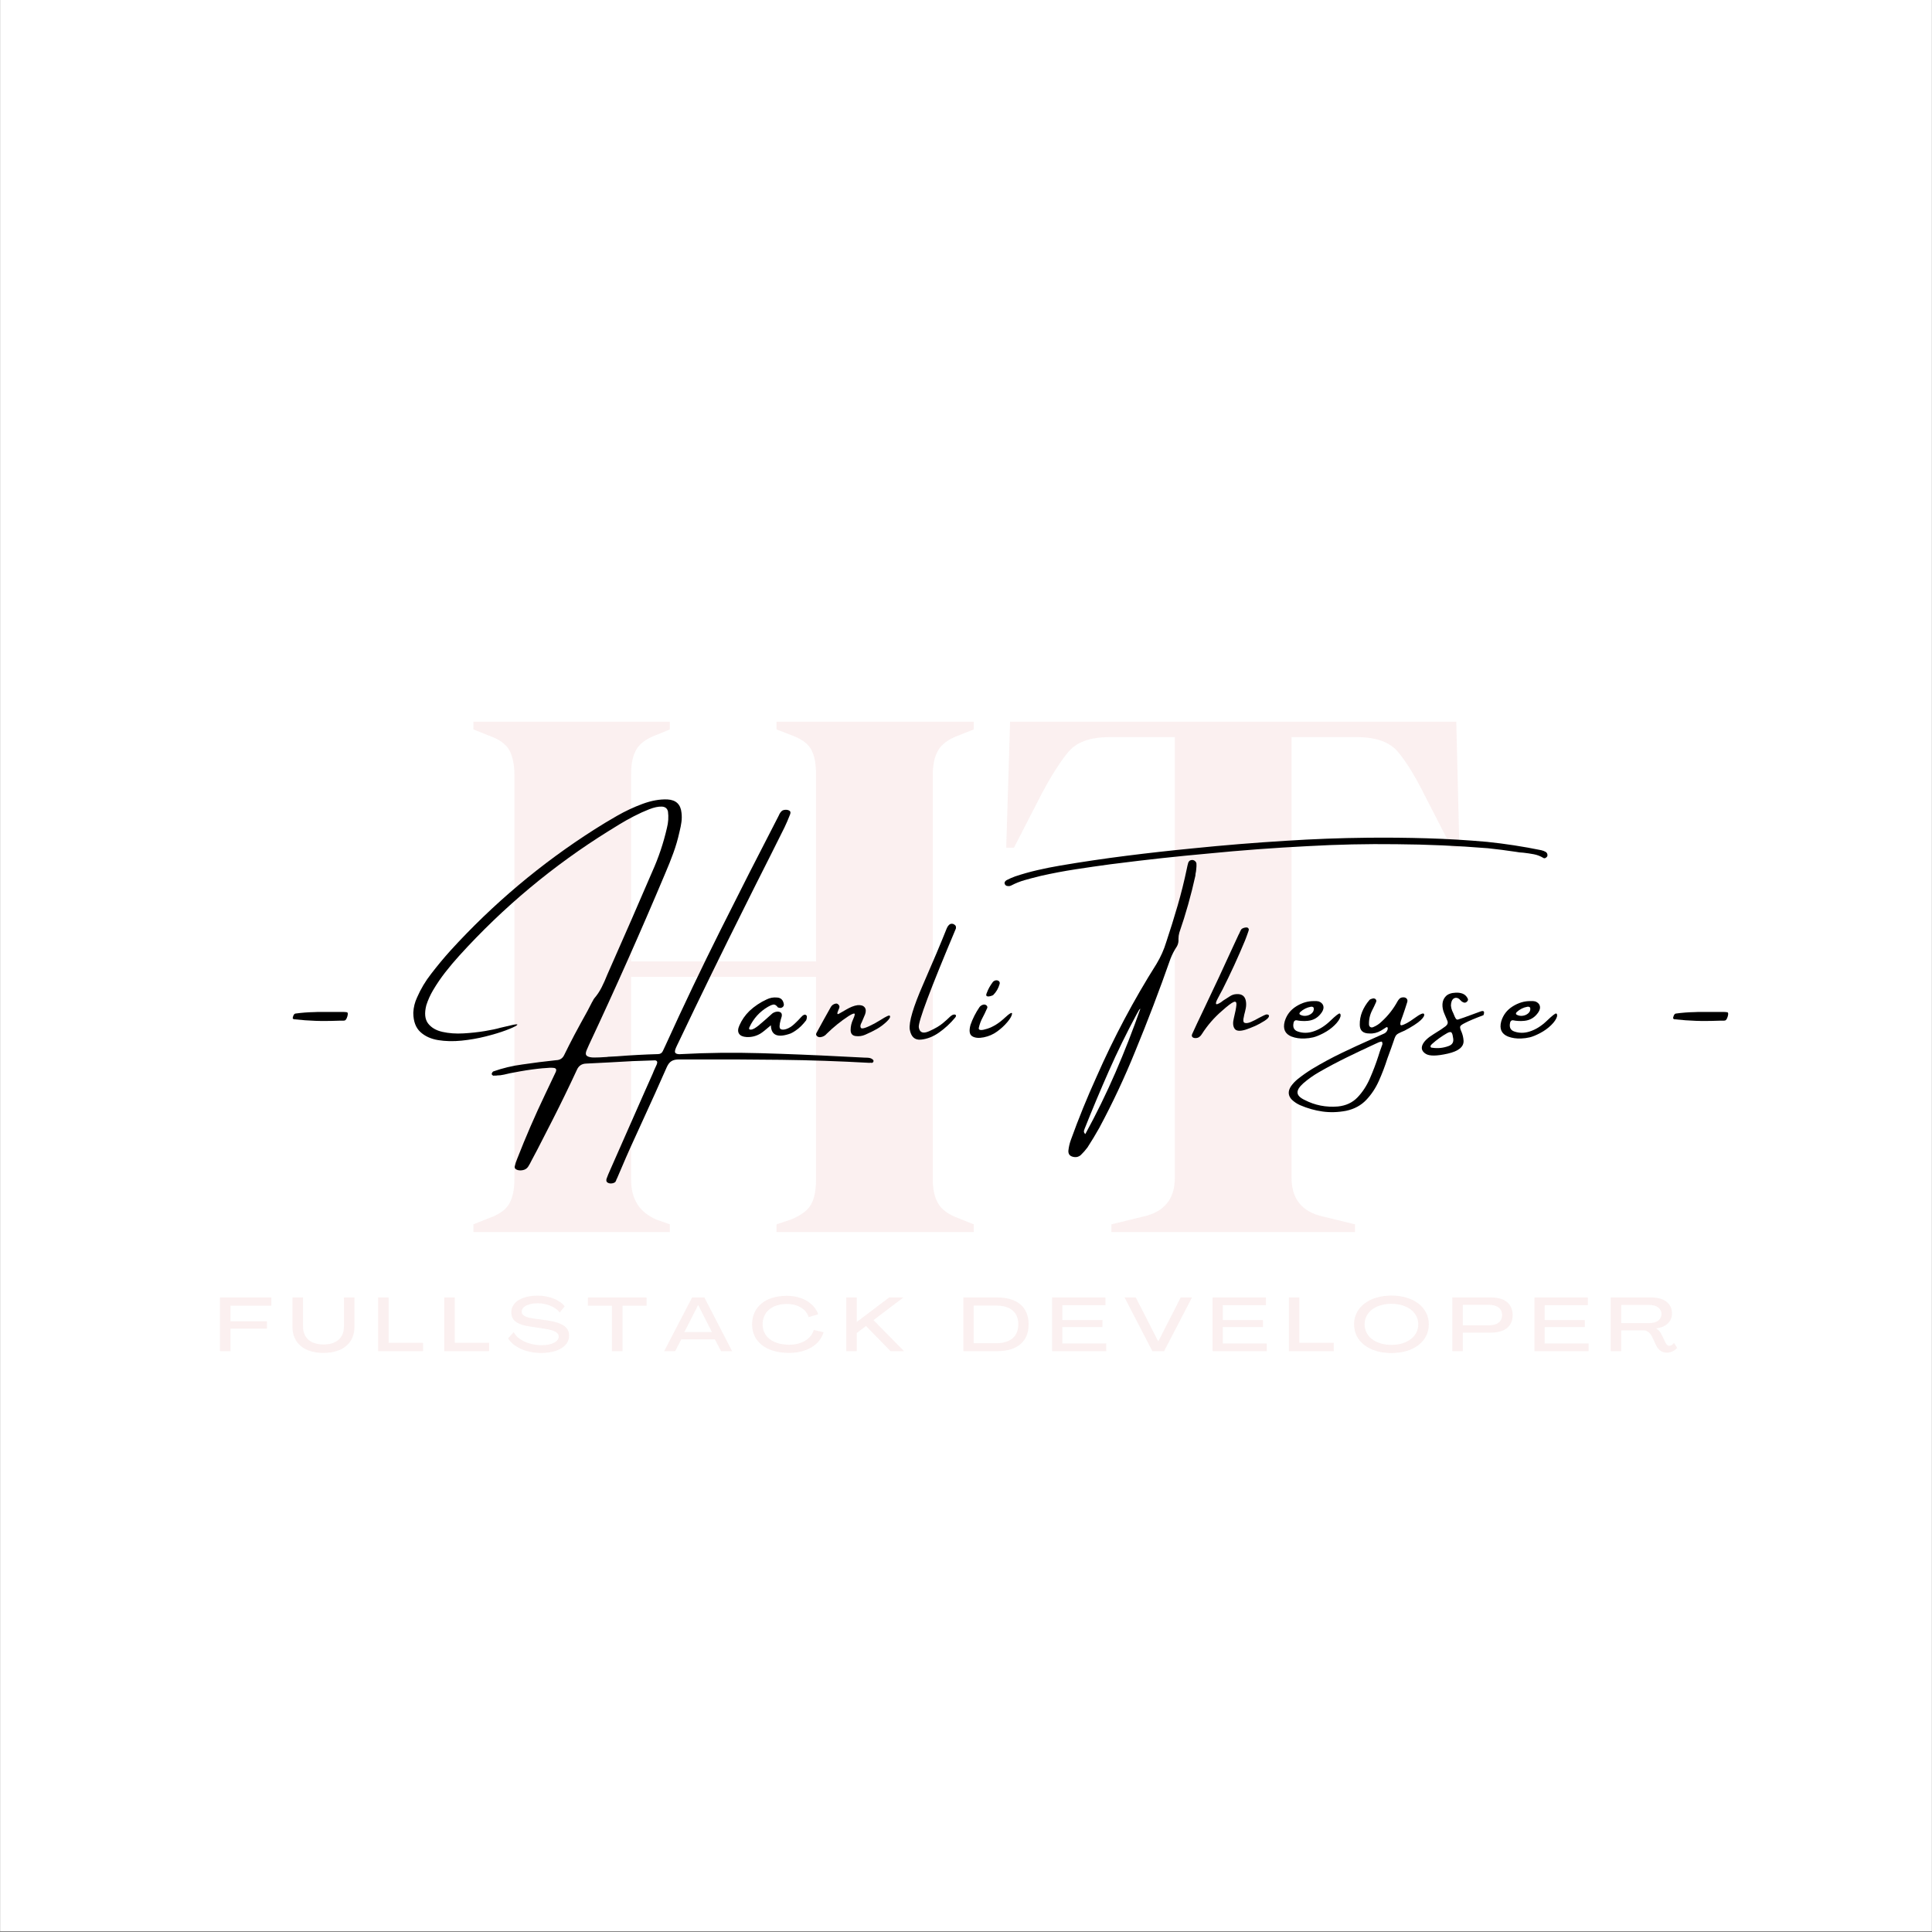 <svg xmlns="http://www.w3.org/2000/svg" xmlns:xlink="http://www.w3.org/1999/xlink" width="3000" zoomAndPan="magnify" viewBox="0 0 2250 2250" height="3000" preserveAspectRatio="xMidYMid meet" version="1.0"><rect x="0" y="0" width="2250" height="2250" fill="#808080" stroke="none"/><defs><filter x="0%" y="0%" width="100%" height="100%" id="0f4a19f115"><feColorMatrix values="0 0 0 0 1 0 0 0 0 1 0 0 0 0 1 0 0 0 1 0" color-interpolation-filters="sRGB"/></filter><g/><clipPath id="4174dc156f"><path d="M 0.5 0 L 2249.5 0 L 2249.5 2249 L 0.5 2249 Z M 0.5 0 " clip-rule="nonzero"/></clipPath><mask id="ecb75ff54c"><g filter="url(#0f4a19f115)"><rect x="-225" width="2700" fill="#000000" y="-225" height="2700" fill-opacity="0.478"/></g></mask><clipPath id="a2d1aa3bf5"><rect x="0" width="1193" y="0" height="1233"/></clipPath><mask id="29e5fd1e00"><g filter="url(#0f4a19f115)"><rect x="-225" width="2700" fill="#000000" y="-225" height="2700" fill-opacity="0.478"/></g></mask><clipPath id="3e00d50459"><rect x="0" width="1774" y="0" height="91"/></clipPath></defs><g clip-path="url(#4174dc156f)"><path fill="#ffffff" d="M 0.5 0 L 2249.5 0 L 2249.5 2256.496 L 0.5 2256.496 Z M 0.5 0 " fill-opacity="1" fill-rule="nonzero"/><path fill="#ffffff" d="M 0.5 0 L 2249.5 0 L 2249.5 2249 L 0.5 2249 Z M 0.5 0 " fill-opacity="1" fill-rule="nonzero"/><path fill="#ffffff" d="M 0.5 0 L 2249.5 0 L 2249.5 2249 L 0.5 2249 Z M 0.5 0 " fill-opacity="1" fill-rule="nonzero"/></g><g mask="url(#ecb75ff54c)"><g transform="matrix(1, 0, 0, 1, 530, 508)"><g clip-path="url(#a2d1aa3bf5)"><g fill="#f6e0e0" fill-opacity="1"><g transform="translate(1.52, 926.862)"><g><path d="M 19.812 0 L 19.812 -9 L 37.828 -16.203 C 49.836 -20.41 57.789 -26.113 61.688 -33.312 C 65.594 -40.52 67.547 -49.828 67.547 -61.234 L 67.547 -532.25 C 67.547 -544.258 65.594 -553.863 61.688 -561.062 C 57.789 -568.27 49.836 -573.977 37.828 -578.188 L 19.812 -585.391 L 19.812 -594.391 L 248.562 -594.391 L 248.562 -585.391 L 233.25 -579.078 C 221.844 -574.879 214.035 -569.328 209.828 -562.422 C 205.629 -555.516 203.531 -546.055 203.531 -534.047 L 203.531 -315.203 L 418.781 -315.203 L 418.781 -534.047 C 418.781 -546.055 416.828 -555.516 412.922 -562.422 C 409.016 -569.328 401.062 -574.879 389.062 -579.078 L 372.844 -585.391 L 372.844 -594.391 L 602.5 -594.391 L 602.5 -585.391 L 584.484 -578.188 C 573.078 -573.977 565.27 -568.27 561.062 -561.062 C 556.863 -553.863 554.766 -544.258 554.766 -532.25 L 554.766 -61.234 C 554.766 -49.828 556.863 -40.52 561.062 -33.312 C 565.27 -26.113 573.078 -20.41 584.484 -16.203 L 602.5 -9 L 602.5 0 L 372.844 0 L 372.844 -9 L 389.062 -14.406 C 401.062 -19.207 409.016 -25.062 412.922 -31.969 C 416.828 -38.875 418.781 -48.332 418.781 -60.344 L 418.781 -297.203 L 203.531 -297.203 L 203.531 -60.344 C 203.531 -38.125 213.438 -22.812 233.25 -14.406 L 248.562 -9 L 248.562 0 Z M 19.812 0 "/></g></g></g><g fill="#f6e0e0" fill-opacity="1"><g transform="translate(623.823, 926.862)"><g><path d="M 140.5 0 L 140.5 -9 L 177.422 -18.016 C 202.035 -23.422 214.344 -38.43 214.344 -63.047 L 214.344 -576.375 L 137.797 -576.375 C 115.578 -576.375 99.664 -570.52 90.062 -558.812 C 80.457 -547.102 70.25 -531.047 59.438 -510.641 L 27.016 -447.594 L 18.016 -447.594 L 22.516 -594.391 L 542.156 -594.391 L 545.766 -447.594 L 536.75 -447.594 L 504.328 -510.641 C 494.117 -531.047 484.211 -547.102 474.609 -558.812 C 465.004 -570.52 449.094 -576.375 426.875 -576.375 L 350.328 -576.375 L 350.328 -63.047 C 350.328 -38.43 362.633 -23.422 387.25 -18.016 L 424.172 -9 L 424.172 0 Z M 140.5 0 "/></g></g></g></g></g></g><g fill="#000000" fill-opacity="1"><g transform="translate(229.01, 1230.066)"><g/></g></g><g fill="#000000" fill-opacity="1"><g transform="translate(329.215, 1230.066)"><g><path d="M 45.812 -41.016 L 38.188 -41.203 C 30.457 -41.453 22.004 -42.078 12.828 -43.078 C 12.703 -43.078 12.57 -43.207 12.438 -43.469 C 12.188 -43.469 11.984 -43.578 11.828 -43.797 C 11.672 -44.016 11.656 -44.469 11.781 -45.156 C 12.477 -48.051 13.516 -49.562 14.891 -49.688 C 22.242 -50.688 29.504 -51.25 36.672 -51.375 L 41.109 -51.562 L 70.141 -51.562 C 71.773 -51.562 73.348 -51.438 74.859 -51.188 C 75.984 -50.875 76.141 -49.273 75.328 -46.391 C 74.441 -43.492 73.406 -41.891 72.219 -41.578 C 71.656 -41.453 71.086 -41.391 70.516 -41.391 L 66 -41.391 C 59.582 -41.141 52.852 -41.016 45.812 -41.016 Z M 45.812 -41.016 "/></g></g></g><g fill="#000000" fill-opacity="1"><g transform="translate(442.286, 1230.066)"><g/></g></g><g fill="#000000" fill-opacity="1"><g transform="translate(542.52, 1230.066)"><g><path d="M 473.547 3.578 C 473.797 3.703 474.062 3.938 474.344 4.281 C 474.633 4.633 474.781 5.031 474.781 5.469 C 474.781 6.156 474.57 6.703 474.156 7.109 C 473.75 7.523 473.266 7.734 472.703 7.734 L 470.812 7.547 C 470.562 7.672 470.375 7.734 470.25 7.734 C 435.363 5.785 400.984 4.602 367.109 4.188 C 333.234 3.781 299.078 3.641 264.641 3.766 C 258.984 3.766 253.391 3.766 247.859 3.766 C 244.398 3.766 241.598 4.426 239.453 5.75 C 237.316 7.07 235.5 9.398 234 12.734 C 225.133 32.898 216.082 53.008 206.844 73.062 C 201.812 84 196.816 94.938 191.859 105.875 C 188.273 113.852 184.754 121.926 181.297 130.094 C 179.473 134.125 177.742 138.148 176.109 142.172 C 175.984 142.547 175.766 142.953 175.453 143.391 C 175.203 144.523 174.727 145.562 174.031 146.5 C 172.906 147.445 171.445 148 169.656 148.156 C 167.863 148.312 166.305 147.961 164.984 147.109 C 163.66 146.266 163.285 144.805 163.859 142.734 C 165.109 139.273 166.488 135.91 168 132.641 C 181.258 102.348 194.613 72.055 208.062 41.766 C 211.207 34.723 214.383 27.586 217.594 20.359 C 218.031 19.297 218.5 18.133 219 16.875 C 220.133 14.363 221.266 11.879 222.391 9.422 C 223.461 6.66 222.773 5.125 220.328 4.812 C 202.723 5.25 185.219 6.035 167.812 7.172 C 158.695 7.672 149.488 8.141 140.188 8.578 C 134.969 8.703 131.32 11.188 129.25 16.031 C 120.133 35.695 110.645 55.211 100.781 74.578 C 95 86.016 89.125 97.484 83.156 108.984 C 80.957 113.129 78.754 117.273 76.547 121.422 C 75.297 124.066 73.914 126.551 72.406 128.875 C 70.895 130.945 68.848 132.219 66.266 132.688 C 63.691 133.164 61.445 133.023 59.531 132.266 C 57.613 131.516 56.719 130.32 56.844 128.688 C 57.539 125.477 58.516 122.43 59.766 119.547 C 69.703 94.086 80.547 69.07 92.297 44.5 C 96.441 35.758 100.586 27.023 104.734 18.297 C 105.867 15.523 105.113 13.969 102.469 13.625 C 99.832 13.281 95.969 13.391 90.875 13.953 C 90.75 13.953 90.531 13.953 90.219 13.953 C 81.352 14.766 72.254 16.004 62.922 17.672 C 53.586 19.336 47.477 20.582 44.594 21.406 C 41.695 22.094 38.742 22.438 35.734 22.438 C 35.547 22.625 35.328 22.719 35.078 22.719 C 34.816 22.719 34.531 22.625 34.219 22.438 L 32.625 22.719 C 32.051 22.719 31.484 22.5 30.922 22.062 C 30.359 21.625 30.078 21.055 30.078 20.359 C 30.203 19.984 30.438 19.508 30.781 18.938 C 31.125 18.375 31.516 17.969 31.953 17.719 C 43.016 13.82 54.301 11.117 65.812 9.609 C 78.945 7.66 92.082 6 105.219 4.625 C 109.613 4.5 112.723 2.484 114.547 -1.422 C 118.379 -9.273 122.367 -17.129 126.516 -24.984 C 131.484 -34.285 136.547 -43.555 141.703 -52.797 C 143.461 -56.254 145.254 -59.711 147.078 -63.172 C 147.328 -63.484 147.547 -63.828 147.734 -64.203 C 148.234 -65.336 148.828 -66.375 149.516 -67.312 C 152.973 -71.332 155.879 -75.695 158.234 -80.406 C 160.598 -85.125 162.754 -89.969 164.703 -94.938 C 165.641 -97.008 166.551 -99.082 167.438 -101.156 C 184.156 -138.863 200.656 -176.672 216.938 -214.578 C 224.414 -231.172 230.164 -248.266 234.188 -265.859 C 235.82 -272.203 236.227 -278.551 235.406 -284.906 C 234.594 -288.613 232.172 -290.547 228.141 -290.703 C 224.117 -290.859 219.25 -289.82 213.531 -287.594 C 207.812 -285.363 201.875 -282.66 195.719 -279.484 C 189.562 -276.305 184 -273.191 179.031 -270.141 C 174.062 -267.098 170.383 -264.82 168 -263.312 C 167.312 -262.938 166.844 -262.656 166.594 -262.469 C 101.727 -222.113 43.648 -173.656 -7.641 -117.094 C -13.297 -110.875 -18.711 -104.445 -23.891 -97.812 C -29.078 -91.176 -33.844 -84.18 -38.188 -76.828 C -41.445 -71.297 -44.051 -65.516 -46 -59.484 C -48.395 -50.18 -47.723 -43.078 -43.984 -38.172 C -40.242 -33.273 -34.633 -29.992 -27.156 -28.328 C -19.676 -26.66 -11.551 -26.078 -2.781 -26.578 C 5.988 -27.086 14.254 -27.984 22.016 -29.266 C 29.773 -30.555 35.789 -31.832 40.062 -33.094 C 45.156 -34.344 50.281 -35.535 55.438 -36.672 C 59.832 -37.492 61.055 -37.211 59.109 -35.828 C 57.16 -34.441 52.945 -32.535 46.469 -30.109 C 40 -27.691 32.223 -25.336 23.141 -23.047 C 14.055 -20.754 4.676 -19.117 -5 -18.141 C -14.676 -17.172 -23.754 -17.375 -32.234 -18.75 C -40.723 -20.133 -47.641 -23.297 -52.984 -28.234 C -58.328 -33.172 -61.062 -40.477 -61.188 -50.156 C -61.188 -50.406 -61.188 -50.656 -61.188 -50.906 C -60.875 -57 -59.426 -62.812 -56.844 -68.344 C -52.508 -78.344 -46.977 -87.613 -40.25 -96.156 C -33.156 -105.395 -25.738 -114.32 -18 -122.938 C 31.77 -177.551 87.832 -224.688 150.188 -264.344 C 157.539 -269.062 166.086 -274.219 175.828 -279.812 C 185.566 -285.406 195.586 -290.102 205.891 -293.906 C 216.203 -297.707 225.852 -299.422 234.844 -299.047 C 244.77 -298.484 250.207 -293.297 251.156 -283.484 C 251.594 -279.836 251.57 -276.285 251.094 -272.828 C 250.625 -269.379 249.953 -265.926 249.078 -262.469 C 248.953 -261.969 248.828 -261.43 248.703 -260.859 C 246.879 -252.566 244.52 -244.473 241.625 -236.578 C 238.738 -228.691 235.629 -220.883 232.297 -213.156 C 203.953 -145.781 174.285 -79.066 143.297 -13.016 C 142.359 -11.066 141.477 -9.051 140.656 -6.969 C 139.281 -3.77 139.422 -1.555 141.078 -0.328 C 142.742 0.898 145.539 1.516 149.469 1.516 C 153.406 1.516 158.008 1.32 163.281 0.938 C 164.102 0.938 164.922 0.844 165.734 0.656 C 169.191 0.531 172.711 0.344 176.297 0.094 C 192.203 -1.164 207.977 -2.016 223.625 -2.453 C 226.383 -2.453 228.301 -3.613 229.375 -5.938 C 230.633 -8.445 231.828 -10.992 232.953 -13.578 C 253.379 -58.516 274.625 -103.039 296.688 -147.156 C 318.75 -191.281 341.125 -235.25 363.812 -279.062 C 364.062 -279.625 364.344 -280.188 364.656 -280.75 C 365.477 -282.82 366.707 -284.551 368.344 -285.938 C 369.594 -286.633 371.051 -286.984 372.719 -286.984 C 374.383 -286.984 375.797 -286.602 376.953 -285.844 C 378.117 -285.094 378.359 -283.742 377.672 -281.797 C 377.547 -281.348 377.359 -280.875 377.109 -280.375 C 375.285 -275.664 373.273 -271.016 371.078 -266.422 C 359.891 -243.922 348.609 -221.453 337.234 -199.016 C 333.266 -191.035 329.27 -183.023 325.25 -174.984 C 298.852 -122.305 272.992 -69.352 247.672 -16.125 C 247.223 -15.113 246.75 -14.141 246.25 -13.203 C 245.688 -12.066 245.18 -10.969 244.734 -9.906 C 243.234 -6.57 243.141 -4.414 244.453 -3.438 C 245.773 -2.469 247.883 -2.141 250.781 -2.453 C 281.07 -4.086 311.945 -4.445 343.406 -3.531 C 374.863 -2.625 406.082 -1.352 437.062 0.281 C 446.551 0.719 456.008 1.191 465.438 1.703 C 465.883 1.703 466.234 1.703 466.484 1.703 C 467.734 1.703 468.973 1.812 470.203 2.031 C 471.43 2.25 472.547 2.766 473.547 3.578 Z M 473.547 3.578 "/></g></g></g><g fill="#000000" fill-opacity="1"><g transform="translate(870.139, 1230.066)"><g><path d="M 68.391 -48.031 C 69.867 -47.188 69.984 -45.129 68.734 -41.859 C 66.91 -39.473 64.957 -37.238 62.875 -35.156 C 60.801 -33.082 58.539 -31.234 56.094 -29.609 C 55.906 -29.609 55.812 -29.547 55.812 -29.422 C 54.176 -28.285 52.445 -27.305 50.625 -26.484 C 35.602 -21.086 27.938 -24.266 27.625 -36.016 C 21.531 -30.734 17.441 -27.492 15.359 -26.297 C 10.398 -23.348 5.031 -22.031 -0.75 -22.344 C -5.031 -22.594 -7.938 -23.895 -9.469 -26.25 C -11.008 -28.613 -10.867 -31.805 -9.047 -35.828 C -6.285 -42.172 -2.359 -47.828 2.734 -52.797 C 8.703 -58.328 15.332 -62.758 22.625 -66.094 C 26.52 -68.039 30.602 -68.789 34.875 -68.344 C 39.156 -68.094 41.734 -65.676 42.609 -61.094 C 42.984 -59.707 42.641 -58.484 41.578 -57.422 C 40.191 -56.16 38.586 -55.875 36.766 -56.562 C 36.641 -56.562 36.469 -56.594 36.25 -56.656 C 36.031 -56.719 35.859 -56.812 35.734 -56.938 C 33.91 -59.457 32.07 -60.508 30.219 -60.094 C 28.363 -59.688 26.398 -58.859 24.328 -57.609 C 14.648 -51.953 7.453 -44.062 2.734 -33.938 C 2.484 -33.5 2.328 -33.008 2.266 -32.469 C 2.203 -31.938 2.359 -31.516 2.734 -31.203 C 3.867 -30.828 5.125 -30.906 6.5 -31.438 C 7.883 -31.977 9.27 -32.766 10.656 -33.797 C 12.039 -34.836 13.203 -35.703 14.141 -36.391 C 14.266 -36.578 14.328 -36.672 14.328 -36.672 C 18.922 -40.504 23.414 -44.43 27.812 -48.453 C 29.758 -50.523 32.18 -51.691 35.078 -51.953 C 39.223 -51.953 40.945 -50.098 40.25 -46.391 C 39.875 -45.004 39.469 -43.617 39.031 -42.234 C 37.395 -36.266 37.332 -32.758 38.844 -31.719 C 40.352 -30.688 42.66 -30.688 45.766 -31.719 C 48.879 -32.758 51.988 -34.738 55.094 -37.656 C 58.207 -40.582 60.832 -43.254 62.969 -45.672 C 65.113 -48.098 66.922 -48.883 68.391 -48.031 Z M 68.391 -48.031 "/></g></g></g><g fill="#000000" fill-opacity="1"><g transform="translate(961.605, 1230.066)"><g><path d="M 74.672 -47.047 C 75.672 -45.785 74.41 -43.488 70.891 -40.156 C 67.367 -36.832 63.629 -34.035 59.672 -31.766 C 55.711 -29.504 51.125 -27.242 45.906 -24.984 C 42.457 -23.473 38.781 -22.969 34.875 -23.469 C 30.977 -23.977 29.031 -26.336 29.031 -30.547 C 29.031 -34.754 30.004 -38.93 31.953 -43.078 C 33.898 -47.359 34.32 -49.562 33.219 -49.688 C 32.125 -49.812 29.848 -48.773 26.391 -46.578 C 17.41 -40.66 9.051 -33.898 1.312 -26.297 C -0.758 -23.785 -3.395 -22.406 -6.594 -22.156 C -8.227 -22.156 -9.5 -22.672 -10.406 -23.703 C -11.32 -24.742 -11.438 -25.863 -10.75 -27.062 C -5.219 -37.301 0.375 -47.422 6.031 -57.422 C 7.289 -59.492 9.176 -60.781 11.688 -61.281 C 12.758 -61.469 13.75 -61.133 14.656 -60.281 C 15.57 -59.438 16.031 -58.484 16.031 -57.422 C 15.906 -56.41 15.492 -55.211 14.797 -53.828 C 14.484 -53.016 14.188 -52.227 13.906 -51.469 C 13.625 -50.719 13.531 -50.086 13.625 -49.578 C 13.719 -49.078 14.109 -48.926 14.797 -49.125 C 15.742 -49.625 16.688 -50.156 17.625 -50.719 C 20.02 -52.102 22.316 -53.426 24.516 -54.688 C 26.461 -55.812 28.504 -56.812 30.641 -57.688 C 32.773 -58.57 35.004 -59.172 37.328 -59.484 C 41.098 -59.734 43.77 -58.883 45.344 -56.938 C 46.914 -54.988 47.102 -52.285 45.906 -48.828 C 44.656 -45.691 43.336 -42.582 41.953 -39.5 C 40.254 -36.613 39.969 -34.414 41.094 -32.906 C 42.227 -31.395 47.477 -33.125 56.844 -38.094 L 63.922 -42.234 C 70.578 -46.504 74.16 -48.109 74.672 -47.047 Z M 74.672 -47.047 "/></g></g></g><g fill="#000000" fill-opacity="1"><g transform="translate(1059.671, 1230.066)"><g><path d="M 45.625 -44.969 C 47.695 -47.039 49.426 -48.203 50.812 -48.453 C 52.195 -48.703 53.094 -48.484 53.5 -47.797 C 53.906 -47.109 53.641 -46.164 52.703 -44.969 C 47.172 -38.301 40.977 -32.547 34.125 -27.703 C 27.281 -22.867 20.227 -20.078 12.969 -19.328 C 5.707 -18.578 1.32 -22.535 -0.188 -31.203 C -1.32 -39.816 3.891 -57.352 15.453 -83.812 C 27.023 -110.27 36.172 -131.953 42.891 -148.859 C 43.461 -150.367 44.312 -151.691 45.438 -152.828 C 46.945 -154.328 48.738 -154.672 50.812 -153.859 C 51.508 -153.547 52.203 -153.039 52.891 -152.344 C 53.578 -151.656 53.797 -150.43 53.547 -148.672 C 23.816 -78.148 9.422 -39.812 10.359 -33.656 C 11.305 -27.5 15.285 -25.973 22.297 -29.078 C 29.305 -32.191 34.711 -35.367 38.516 -38.609 C 42.316 -41.848 44.688 -43.969 45.625 -44.969 Z M 45.625 -44.969 "/></g></g></g><g fill="#000000" fill-opacity="1"><g transform="translate(1135.676, 1230.066)"><g><path d="M 37.469 -39.734 C 34.113 -35.742 30.141 -32.082 25.547 -28.75 C 20.961 -25.414 15.773 -23.164 9.984 -22 C 4.203 -20.844 -0.285 -21.27 -3.484 -23.281 C -6.691 -25.289 -7.32 -29.754 -5.375 -36.672 C -2.863 -43.836 0.594 -50.656 5 -57.125 C 6 -58.508 7.441 -59.484 9.328 -60.047 C 10.711 -60.367 11.922 -60.133 12.953 -59.344 C 13.992 -58.562 14.391 -57.57 14.141 -56.375 C 13.203 -54.113 12.164 -51.852 11.031 -49.594 C 9.895 -47.332 9.141 -45.852 8.766 -45.156 C 6.566 -41.133 5.023 -36.926 4.141 -32.531 C 4.141 -30.008 7.504 -29.848 14.234 -32.047 C 20.961 -34.254 27.5 -38.297 33.844 -44.172 C 40.188 -50.047 43.219 -51.77 42.938 -49.344 C 42.656 -46.926 40.832 -43.723 37.469 -39.734 Z M 21.031 -71.266 C 20.707 -71.016 20.055 -70.719 19.078 -70.375 C 18.109 -70.031 17.07 -69.781 15.969 -69.625 C 14.875 -69.469 14.008 -69.641 13.375 -70.141 C 12.75 -70.641 12.723 -71.645 13.297 -73.156 C 14.297 -75.801 15.344 -78.113 16.438 -80.094 C 17.539 -82.07 18.973 -84.254 20.734 -86.641 C 21.867 -87.711 23.094 -88.297 24.406 -88.391 C 25.727 -88.484 26.828 -88.133 27.703 -87.344 C 28.586 -86.562 28.844 -85.477 28.469 -84.094 C 27.082 -79.125 24.602 -74.848 21.031 -71.266 Z M 21.031 -71.266 "/></g></g></g><g fill="#000000" fill-opacity="1"><g transform="translate(1201.406, 1230.066)"><g/></g></g><g fill="#000000" fill-opacity="1"><g transform="translate(1301.639, 1230.066)"><g><path d="M 86.734 -228.531 C 87.992 -228.531 89.109 -228.102 90.078 -227.25 C 91.055 -226.406 91.609 -225.445 91.734 -224.375 C 91.859 -222.301 91.797 -220.289 91.547 -218.344 C 91.422 -216.27 91.133 -214.32 90.688 -212.5 C 90.562 -211.688 90.5 -210.93 90.5 -210.234 C 85.539 -187.672 79.32 -165.609 71.844 -144.047 C 71.145 -141.598 70.797 -139.117 70.797 -136.609 C 71.047 -133.586 70.484 -130.758 69.109 -128.125 C 65.961 -123.406 63.414 -118.504 61.469 -113.422 C 48.707 -77.023 35.004 -41.07 20.359 -5.562 C 8.047 24.852 -5.906 54.582 -21.5 83.625 C -25.77 91.227 -30.328 98.77 -35.172 106.25 C -37.555 109.457 -40.191 112.441 -43.078 115.203 C -45.723 117.398 -48.773 118.031 -52.234 117.094 C -55.816 116.207 -57.547 113.91 -57.422 110.203 C -56.973 105.805 -55.992 101.535 -54.484 97.391 C -45.504 72.492 -35.547 48.016 -24.609 23.953 C -4.555 -21.68 18.727 -65.52 45.25 -107.562 C 50.094 -115.613 53.832 -123.973 56.469 -132.641 C 61.188 -146.785 65.617 -160.973 69.766 -175.203 C 73.91 -189.441 77.492 -203.82 80.516 -218.344 C 80.953 -220.664 81.516 -223.023 82.203 -225.422 C 83.023 -227.492 84.535 -228.531 86.734 -228.531 Z M -37.703 90.688 C -24.828 67.188 -13.109 43.242 -2.547 18.859 C 8.016 -5.523 17.727 -30.383 26.594 -55.719 C 26.457 -55.594 26.328 -55.375 26.203 -55.062 C 25.766 -54.812 25.359 -54.461 24.984 -54.016 C 23.973 -52.254 23 -50.523 22.062 -48.828 C 10.438 -27.273 -0.32 -5.297 -10.219 17.109 C -20.125 39.516 -29.57 62.031 -38.562 84.656 C -38.688 84.969 -38.75 85.188 -38.75 85.312 C -39.125 86.008 -39.312 86.812 -39.312 87.719 C -39.312 88.633 -38.773 89.625 -37.703 90.688 Z M 500.516 -233.719 C 500.516 -233.145 500.242 -232.578 499.703 -232.016 C 499.172 -231.453 498.562 -231.023 497.875 -230.734 C 497.188 -230.453 496.555 -230.469 495.984 -230.781 C 492.398 -232.988 488.598 -234.469 484.578 -235.219 C 480.555 -235.969 476.535 -236.566 472.516 -237.016 C 469.492 -237.141 466.539 -237.484 463.656 -238.047 C 452.844 -239.68 442.031 -241.066 431.219 -242.203 C 395.707 -245.086 360.102 -246.656 324.406 -246.906 C 290.031 -247.344 255.617 -246.586 221.172 -244.641 C 182.328 -242.691 143.547 -239.801 104.828 -235.969 C 69.254 -232.77 33.773 -228.906 -1.609 -224.375 C -3.805 -224.062 -6.098 -223.781 -8.484 -223.531 C -21.992 -221.707 -35.488 -219.758 -48.969 -217.688 C -62.457 -215.613 -75.926 -213.066 -89.375 -210.047 C -90.445 -209.734 -91.547 -209.453 -92.672 -209.203 C -97.891 -207.941 -103.141 -206.555 -108.422 -205.047 C -113.703 -203.535 -118.758 -201.523 -123.594 -199.016 C -124.289 -198.641 -125.047 -198.359 -125.859 -198.172 C -126.93 -198.047 -127.953 -198.094 -128.922 -198.312 C -129.898 -198.531 -130.672 -199.109 -131.234 -200.047 C -131.797 -201.055 -131.875 -202 -131.469 -202.875 C -131.062 -203.758 -130.352 -204.484 -129.344 -205.047 C -126.207 -206.68 -122.91 -208.129 -119.453 -209.391 C -110.836 -212.273 -102.145 -214.723 -93.375 -216.734 C -84.613 -218.754 -75.801 -220.516 -66.938 -222.016 C -41.352 -226.359 -15.773 -230.145 9.797 -233.375 C 35.379 -236.613 61.086 -239.488 86.922 -242 C 123.191 -245.707 159.488 -248.664 195.812 -250.875 C 227.488 -252.945 259.164 -254.141 290.844 -254.453 C 314.094 -254.703 337.328 -254.477 360.547 -253.781 C 383.773 -253.094 406.988 -251.711 430.188 -249.641 C 451.363 -247.441 472.383 -244.207 493.25 -239.938 C 495.195 -239.5 496.988 -238.805 498.625 -237.859 C 500.008 -236.848 500.641 -235.469 500.516 -233.719 Z M 500.516 -233.719 "/></g></g></g><g fill="#000000" fill-opacity="1"><g transform="translate(1399.705, 1230.066)"><g><path d="M 76.547 -43.938 C 75.422 -42.926 74.227 -42.016 72.969 -41.203 C 68.945 -38.68 65.316 -36.695 62.078 -35.25 C 58.836 -33.812 55.02 -32.336 50.625 -30.828 C 44.094 -28.879 39.898 -29.316 38.047 -32.141 C 36.191 -34.973 35.891 -38.906 37.141 -43.938 C 38.898 -51.102 39.922 -56.348 40.203 -59.672 C 40.492 -63.004 39.395 -64.148 36.906 -63.109 C 34.426 -62.078 29.914 -58.641 23.375 -52.797 C 14.258 -44.941 6.469 -35.953 0 -25.828 C -0.812 -24.441 -1.816 -23.312 -3.016 -22.438 C -4.211 -21.562 -5.691 -21.125 -7.453 -21.125 C -9.148 -21.125 -10.375 -21.562 -11.125 -22.438 C -11.875 -23.312 -11.906 -24.504 -11.219 -26.016 C -7.508 -34.191 -3.707 -42.301 0.188 -50.344 C 6.852 -64.289 13.422 -78.18 19.891 -92.016 C 24.734 -102.379 29.508 -112.75 34.219 -123.125 C 37.113 -129.219 39.941 -135.316 42.703 -141.422 C 42.953 -141.922 43.238 -142.453 43.562 -143.016 C 43.812 -143.703 44.109 -144.391 44.453 -145.078 C 44.797 -145.773 45.188 -146.535 45.625 -147.359 C 46.008 -148.047 46.719 -148.609 47.75 -149.047 C 48.789 -149.492 49.828 -149.781 50.859 -149.906 C 51.898 -150.031 52.703 -149.969 53.266 -149.719 C 54.078 -149.145 54.531 -148.547 54.625 -147.922 C 54.727 -147.297 54.617 -146.633 54.297 -145.938 C 54.172 -145.812 54.109 -145.594 54.109 -145.281 C 52.859 -141.57 51.539 -137.988 50.156 -134.531 C 42.176 -115.301 33.473 -96.352 24.047 -77.688 C 23.348 -76.426 22.531 -74.914 21.594 -73.156 C 20.207 -70.645 18.914 -68.176 17.719 -65.75 C 16.531 -63.332 16.141 -61.711 16.547 -60.891 C 16.953 -60.078 18.82 -60.707 22.156 -62.781 C 23.156 -63.477 24.066 -64.172 24.891 -64.859 C 27.523 -66.617 30.133 -68.285 32.719 -69.859 C 34.977 -71.367 37.488 -72.188 40.25 -72.312 C 46.852 -72.75 50.562 -69.766 51.375 -63.359 C 51.695 -60.773 51.602 -58.227 51.094 -55.719 C 50.594 -53.207 50 -50.723 49.312 -48.266 C 49.188 -47.578 49.055 -46.891 48.922 -46.203 C 47.797 -41.922 48.098 -39.469 49.828 -38.844 C 51.555 -38.219 53.973 -38.562 57.078 -39.875 C 60.191 -41.195 63.352 -42.801 66.562 -44.688 C 68.758 -45.82 70.691 -46.797 72.359 -47.609 C 74.023 -48.422 75.266 -48.766 76.078 -48.641 C 77.586 -48.391 78.281 -47.773 78.156 -46.797 C 78.031 -45.828 77.492 -44.875 76.547 -43.938 Z M 76.547 -43.938 "/></g></g></g><g fill="#000000" fill-opacity="1"><g transform="translate(1500.598, 1230.066)"><g><path d="M 53.734 -36.203 C 50.086 -32.617 45.844 -29.551 41 -27 C 36.164 -24.457 32.113 -22.789 28.844 -22 C 25.582 -21.219 22.223 -20.766 18.766 -20.641 C 13.234 -20.391 8.141 -21.145 3.484 -22.906 C -4.117 -25.988 -6.758 -31.863 -4.438 -40.531 C -2.227 -48.008 2.234 -53.852 8.953 -58.062 C 15.68 -62.281 22.629 -64.328 29.797 -64.203 C 29.797 -64.203 29.859 -64.203 29.984 -64.203 C 31.805 -64.328 33.535 -64.203 35.172 -63.828 C 37.93 -62.816 39.688 -61.18 40.438 -58.922 C 41.195 -56.66 40.695 -54.145 38.938 -51.375 C 34.914 -45.281 29.445 -41.891 22.531 -41.203 C 17.945 -40.754 13.516 -40.973 9.234 -41.859 C 8.422 -41.984 7.695 -41.758 7.062 -41.188 C 6.438 -40.625 6.062 -39.938 5.938 -39.125 C 4.676 -33.719 6.344 -30.258 10.938 -28.75 C 16.594 -26.801 22.469 -26.801 28.562 -28.75 C 35.602 -30.945 42.297 -35.094 48.641 -41.188 C 54.992 -47.289 58.656 -50.141 59.625 -49.734 C 60.602 -49.328 60.906 -48.148 60.531 -46.203 C 59.645 -43.117 57.379 -39.785 53.734 -36.203 Z M 13.578 -51.375 C 13.203 -50.938 12.93 -50.453 12.766 -49.922 C 12.609 -49.391 12.816 -48.898 13.391 -48.453 C 15.586 -47.203 17.973 -46.75 20.547 -47.094 C 23.129 -47.438 25.316 -48.41 27.109 -50.016 C 28.898 -51.617 29.672 -53.582 29.422 -55.906 C 29.223 -56.719 28.781 -57.234 28.094 -57.453 C 27.406 -57.68 26.711 -57.734 26.016 -57.609 C 21.367 -56.785 17.223 -54.707 13.578 -51.375 Z M 13.578 -51.375 "/></g></g></g><g fill="#000000" fill-opacity="1"><g transform="translate(1584.428, 1230.066)"><g><path d="M 74 -49.156 C 74.82 -47.562 73.473 -45.113 69.953 -41.812 C 66.43 -38.508 60.238 -34.504 51.375 -29.797 C 48.051 -28.41 45.633 -27.305 44.125 -26.484 C 42.613 -25.672 41.508 -24.633 40.812 -23.375 C 40.125 -22.125 39.375 -20.176 38.562 -17.531 C 37.863 -15.582 36.953 -12.973 35.828 -9.703 C 34.316 -5.68 32.805 -1.535 31.297 2.734 C 28.535 11.473 25.254 20.098 21.453 28.609 C 17.648 37.129 12.727 44.562 6.688 50.906 C 0.656 57.258 -7.102 61.473 -16.594 63.547 C -26.145 65.367 -35.383 65.648 -44.312 64.391 C -53.238 63.129 -61.973 60.645 -70.516 56.938 C -73.973 55.375 -77.086 53.301 -79.859 50.719 C -84.441 46.008 -84.785 40.727 -80.891 34.875 C -78.816 31.988 -76.395 29.383 -73.625 27.062 C -68.094 22.594 -62.312 18.504 -56.281 14.797 C -45.031 8.016 -33.523 1.797 -21.766 -3.859 C -10.016 -9.516 1.859 -14.984 13.859 -20.266 C 14.672 -20.641 15.582 -21.051 16.594 -21.5 C 19.863 -23 23.227 -24.504 26.688 -26.016 C 29.07 -26.898 30.672 -28.504 31.484 -30.828 C 31.734 -31.641 31.797 -32.395 31.672 -33.094 C 31.547 -33.531 31.312 -33.781 30.969 -33.844 C 30.625 -33.906 30.234 -33.812 29.797 -33.562 C 28.598 -32.875 27.367 -32.086 26.109 -31.203 C 25.422 -30.828 24.672 -30.359 23.859 -29.797 C 19.516 -27.273 15.02 -26.172 10.375 -26.484 C 3.02 -26.484 -0.719 -29.785 -0.844 -36.391 C -0.969 -41.797 -0.039 -46.914 1.938 -51.75 C 3.914 -56.594 6.727 -61.148 10.375 -65.422 C 10.75 -65.867 11.281 -66.234 11.969 -66.516 C 12.664 -66.797 13.359 -67 14.047 -67.125 C 14.172 -67.125 14.328 -67.188 14.516 -67.312 C 15.898 -67.438 16.969 -67.086 17.719 -66.266 C 18.477 -65.453 18.641 -64.422 18.203 -63.172 C 17.379 -61.41 16.562 -59.617 15.75 -57.797 C 15.051 -56.41 14.359 -55.023 13.672 -53.641 C 10.898 -48.234 9.645 -42.578 9.906 -36.672 C 10.031 -35.41 10.578 -34.5 11.547 -33.938 C 12.523 -33.375 13.641 -33.375 14.891 -33.938 C 18.598 -35.445 21.836 -37.582 24.609 -40.344 C 32.086 -47.133 38.242 -54.961 43.078 -63.828 C 43.773 -65.078 44.578 -66.141 45.484 -67.016 C 46.398 -67.898 47.613 -68.406 49.125 -68.531 C 51.07 -68.727 52.562 -68.305 53.594 -67.266 C 54.633 -66.223 54.93 -64.859 54.484 -63.172 C 52.734 -57.516 50.879 -51.922 48.922 -46.391 C 48.797 -45.941 48.641 -45.531 48.453 -45.156 C 47.953 -43.895 47.484 -42.57 47.047 -41.188 C 46.609 -39.812 46.391 -38.602 46.391 -37.562 C 46.391 -36.531 46.828 -36.016 47.703 -36.016 C 51.16 -36.703 56.203 -39.461 62.828 -44.297 C 69.461 -49.141 73.188 -50.758 74 -49.156 Z M 24.609 -11.312 C 24.609 -11.625 24.703 -11.906 24.891 -12.156 C 25.266 -12.852 25.484 -13.609 25.547 -14.422 C 25.609 -15.242 25.391 -16.094 24.891 -16.969 C 24.453 -16.969 24.109 -16.969 23.859 -16.969 C 22.973 -16.781 22.188 -16.562 21.5 -16.312 C 20.113 -15.75 18.727 -15.117 17.344 -14.422 C 6.281 -9.328 -4.781 -4.082 -15.844 1.312 C -26.906 6.719 -37.742 12.473 -48.359 18.578 C -54.836 22.285 -60.938 26.617 -66.656 31.578 C -71.301 35.734 -73.531 39.363 -73.344 42.469 C -73.156 45.582 -70.422 48.395 -65.141 50.906 C -53.141 57.133 -40.223 59.68 -26.391 58.547 C -16.961 57.598 -9.312 54.047 -3.438 47.891 C 2.438 41.734 7.242 34.363 10.984 25.781 C 14.723 17.207 17.973 8.645 20.734 0.094 C 21.93 -3.926 23.223 -7.727 24.609 -11.312 Z M 24.609 -11.312 "/></g></g></g><g fill="#000000" fill-opacity="1"><g transform="translate(1682.022, 1230.066)"><g><path d="M 45.625 -47.797 C 35.695 -44.086 28.535 -41.07 24.141 -38.75 C 20.93 -37.176 19.086 -35.867 18.609 -34.828 C 18.141 -33.797 18.504 -31.895 19.703 -29.125 C 19.703 -29 19.797 -28.812 19.984 -28.562 C 21.367 -25.227 22.188 -21.773 22.438 -18.203 C 22.875 -10.973 16.727 -5.91 4 -3.016 C -8.719 -0.129 -17.227 -0.035 -21.531 -2.734 C -25.844 -5.43 -27.164 -8.852 -25.5 -13 C -23.832 -17.156 -19.508 -21.367 -12.531 -25.641 C -5.562 -29.91 -0.898 -32.988 1.453 -34.875 C 3.816 -36.758 4.523 -38.867 3.578 -41.203 C 3.266 -42.016 2.922 -42.832 2.547 -43.656 C 1.723 -45.602 0.875 -47.613 0 -49.688 C -1.633 -53.457 -2.344 -57.164 -2.125 -60.812 C -1.906 -64.457 -0.555 -67.52 1.922 -70 C 4.41 -72.477 8.266 -73.812 13.484 -74 C 16.43 -74.133 19.066 -73.742 21.391 -72.828 C 23.723 -71.922 25.582 -70.238 26.969 -67.781 C 28.094 -66.082 27.742 -64.547 25.922 -63.172 C 24.734 -62.223 23.445 -62.094 22.062 -62.781 C 21.176 -63.164 20.328 -63.703 19.516 -64.391 C 19.516 -64.578 19.516 -64.672 19.516 -64.672 C 19.141 -64.922 18.797 -65.172 18.484 -65.422 C 18.098 -65.992 17.688 -66.438 17.25 -66.75 C 15.613 -67.938 13.961 -68.297 12.297 -67.828 C 10.641 -67.359 9.398 -66.086 8.578 -64.016 C 8.016 -62.379 7.734 -60.711 7.734 -59.016 C 7.859 -56.941 8.328 -54.93 9.141 -52.984 C 9.711 -51.785 10.219 -50.688 10.656 -49.688 C 11.719 -46.914 12.594 -45.008 13.281 -43.969 C 13.977 -42.938 14.812 -42.5 15.781 -42.656 C 16.758 -42.812 25.672 -46.004 42.516 -52.234 C 46.16 -53.422 47.195 -51.941 45.625 -47.797 Z M 4.812 -11.781 C 9.207 -13.289 11.062 -16.242 10.375 -20.641 C 10.375 -20.961 10.312 -21.312 10.188 -21.688 C 9.938 -24.07 9.43 -25.906 8.672 -27.188 C 7.922 -28.477 6.223 -28.438 3.578 -27.062 C -2.953 -23.352 -8.984 -19.016 -14.516 -14.047 C -14.891 -13.609 -15.238 -13.203 -15.562 -12.828 C -15.562 -12.828 -15.625 -12.727 -15.75 -12.531 C -16.125 -12.031 -16.188 -11.469 -15.938 -10.844 C -15.688 -10.219 -15.117 -9.906 -14.234 -9.906 C -7.766 -8.895 -1.414 -9.52 4.812 -11.781 Z M 4.812 -11.781 "/></g></g></g><g fill="#000000" fill-opacity="1"><g transform="translate(1752.748, 1230.066)"><g><path d="M 53.734 -36.203 C 50.086 -32.617 45.844 -29.551 41 -27 C 36.164 -24.457 32.113 -22.789 28.844 -22 C 25.582 -21.219 22.223 -20.766 18.766 -20.641 C 13.234 -20.391 8.141 -21.145 3.484 -22.906 C -4.117 -25.988 -6.758 -31.863 -4.438 -40.531 C -2.227 -48.008 2.234 -53.852 8.953 -58.062 C 15.68 -62.281 22.629 -64.328 29.797 -64.203 C 29.797 -64.203 29.859 -64.203 29.984 -64.203 C 31.805 -64.328 33.535 -64.203 35.172 -63.828 C 37.93 -62.816 39.688 -61.18 40.438 -58.922 C 41.195 -56.66 40.695 -54.145 38.938 -51.375 C 34.914 -45.281 29.445 -41.891 22.531 -41.203 C 17.945 -40.754 13.516 -40.973 9.234 -41.859 C 8.422 -41.984 7.695 -41.758 7.062 -41.188 C 6.438 -40.625 6.062 -39.938 5.938 -39.125 C 4.676 -33.719 6.344 -30.258 10.938 -28.75 C 16.594 -26.801 22.469 -26.801 28.562 -28.75 C 35.602 -30.945 42.297 -35.094 48.641 -41.188 C 54.992 -47.289 58.656 -50.141 59.625 -49.734 C 60.602 -49.328 60.906 -48.148 60.531 -46.203 C 59.645 -43.117 57.379 -39.785 53.734 -36.203 Z M 13.578 -51.375 C 13.203 -50.938 12.93 -50.453 12.766 -49.922 C 12.609 -49.391 12.816 -48.898 13.391 -48.453 C 15.586 -47.203 17.973 -46.75 20.547 -47.094 C 23.129 -47.438 25.316 -48.41 27.109 -50.016 C 28.898 -51.617 29.672 -53.582 29.422 -55.906 C 29.223 -56.719 28.781 -57.234 28.094 -57.453 C 27.406 -57.68 26.711 -57.734 26.016 -57.609 C 21.367 -56.785 17.223 -54.707 13.578 -51.375 Z M 13.578 -51.375 "/></g></g></g><g fill="#000000" fill-opacity="1"><g transform="translate(1836.578, 1230.066)"><g/></g></g><g fill="#000000" fill-opacity="1"><g transform="translate(1936.811, 1230.066)"><g><path d="M 45.812 -41.016 L 38.188 -41.203 C 30.457 -41.453 22.004 -42.078 12.828 -43.078 C 12.703 -43.078 12.57 -43.207 12.438 -43.469 C 12.188 -43.469 11.984 -43.578 11.828 -43.797 C 11.672 -44.016 11.656 -44.469 11.781 -45.156 C 12.477 -48.051 13.516 -49.562 14.891 -49.688 C 22.242 -50.688 29.504 -51.25 36.672 -51.375 L 41.109 -51.562 L 70.141 -51.562 C 71.773 -51.562 73.348 -51.438 74.859 -51.188 C 75.984 -50.875 76.141 -49.273 75.328 -46.391 C 74.441 -43.492 73.406 -41.891 72.219 -41.578 C 71.656 -41.453 71.086 -41.391 70.516 -41.391 L 66 -41.391 C 59.582 -41.141 52.852 -41.016 45.812 -41.016 Z M 45.812 -41.016 "/></g></g></g><g mask="url(#29e5fd1e00)"><g transform="matrix(1, 0, 0, 1, 247, 1506)"><g clip-path="url(#3e00d50459)"><g fill="#f6e0e0" fill-opacity="1"><g transform="translate(4.752, 67.558)"><g><path d="M 4.41 0 L 16.672 0 L 16.672 -26.195 L 59.098 -26.195 L 59.098 -34.754 L 16.672 -34.754 L 16.672 -52.922 L 64.301 -52.922 L 64.301 -62.539 L 4.41 -62.539 Z M 4.41 0 "/></g></g></g><g fill="#f6e0e0" fill-opacity="1"><g transform="translate(90.045, 67.558)"><g><path d="M 39.605 2.027 C 61.566 2.027 75.77 -8.91 75.77 -28.492 L 75.77 -62.539 L 63.508 -62.539 L 63.508 -28.844 C 63.508 -14.82 54.07 -7.762 39.691 -7.762 C 25.402 -7.762 15.879 -14.82 15.879 -28.844 L 15.879 -62.539 L 3.527 -62.539 L 3.527 -28.492 C 3.527 -8.91 17.73 2.027 39.605 2.027 Z M 39.605 2.027 "/></g></g></g><g fill="#f6e0e0" fill-opacity="1"><g transform="translate(188.922, 67.558)"><g><path d="M 4.41 0 L 56.715 0 L 56.715 -9.703 L 16.672 -9.703 L 16.672 -62.539 L 4.41 -62.539 Z M 4.41 0 "/></g></g></g><g fill="#f6e0e0" fill-opacity="1"><g transform="translate(265.924, 67.558)"><g><path d="M 4.41 0 L 56.715 0 L 56.715 -9.703 L 16.672 -9.703 L 16.672 -62.539 L 4.41 -62.539 Z M 4.41 0 "/></g></g></g><g fill="#f6e0e0" fill-opacity="1"><g transform="translate(342.926, 67.558)"><g><path d="M 40.309 2.117 C 59.805 2.117 72.859 -5.996 72.859 -17.992 C 72.859 -28.051 64.832 -33.43 46.219 -35.988 L 31.578 -38.016 C 21.785 -39.34 17.641 -41.809 17.641 -46.043 C 17.641 -51.777 25.402 -55.746 36.254 -55.746 C 47.102 -55.746 57.07 -51.336 61.922 -45.074 L 67.652 -52.219 C 62.098 -59.539 50.012 -64.656 36.164 -64.656 C 18.258 -64.656 5.559 -57.332 5.559 -45.25 C 5.559 -35.547 12.523 -30.605 28.844 -28.492 L 43.66 -26.195 C 55.656 -24.52 60.773 -21.609 60.773 -16.934 C 60.773 -11.203 52.836 -6.969 40.926 -6.969 C 26.375 -6.969 12.965 -13.145 8.379 -22.051 L 1.766 -14.996 C 7.676 -4.941 22.934 2.117 40.309 2.117 Z M 40.309 2.117 "/></g></g></g><g fill="#f6e0e0" fill-opacity="1"><g transform="translate(437.128, 67.558)"><g><path d="M 28.578 0 L 40.84 0 L 40.84 -52.922 L 68.891 -52.922 L 68.891 -62.539 L 0.527 -62.539 L 0.527 -52.922 L 28.578 -52.922 Z M 28.578 0 "/></g></g></g><g fill="#f6e0e0" fill-opacity="1"><g transform="translate(526.126, 67.558)"><g><path d="M 0.352 0 L 13.145 0 L 20.289 -13.672 L 59.449 -13.672 L 66.594 0 L 79.473 0 L 47.191 -62.539 L 32.902 -62.539 Z M 23.902 -22.227 L 39.867 -53.629 L 40.047 -53.629 L 55.922 -22.227 Z M 23.902 -22.227 "/></g></g></g><g fill="#f6e0e0" fill-opacity="1"><g transform="translate(625.532, 67.558)"><g><path d="M 46.484 2.027 C 66.773 2.027 82.383 -7.32 86.617 -22.051 L 75.238 -24.699 C 72.062 -14.199 61.039 -7.496 46.66 -7.496 C 27.695 -7.496 15.613 -16.758 15.613 -31.227 C 15.613 -45.691 26.637 -54.953 43.926 -54.953 C 56.453 -54.953 66.242 -49.043 69.242 -39.691 L 80.355 -42.957 C 75.77 -56.098 61.48 -64.477 43.66 -64.477 C 18.965 -64.477 3.352 -51.512 3.352 -31.227 C 3.352 -10.762 20.109 2.027 46.484 2.027 Z M 46.484 2.027 "/></g></g></g><g fill="#f6e0e0" fill-opacity="1"><g transform="translate(734.111, 67.558)"><g><path d="M 4.41 0 L 16.672 0 L 16.672 -21.168 L 27.434 -29.285 L 56.012 0 L 71.711 0 L 36.164 -36.164 L 71.004 -62.539 L 54.336 -62.539 L 16.758 -34.047 L 16.672 -34.047 L 16.672 -62.539 L 4.41 -62.539 Z M 4.41 0 "/></g></g></g><g fill="#f6e0e0" fill-opacity="1"><g transform="translate(825.402, 67.558)"><g/></g></g><g fill="#f6e0e0" fill-opacity="1"><g transform="translate(870.475, 67.558)"><g><path d="M 4.41 0 L 43.66 0 C 67.301 0 80.445 -11.203 80.445 -31.227 C 80.445 -51.336 67.301 -62.539 43.66 -62.539 L 4.41 -62.539 Z M 16.496 -9.262 L 16.496 -53.102 L 42.602 -53.102 C 59.188 -53.102 68.449 -45.336 68.449 -31.227 C 68.449 -17.113 59.188 -9.262 42.602 -9.262 Z M 16.496 -9.262 "/></g></g></g><g fill="#f6e0e0" fill-opacity="1"><g transform="translate(973.85, 67.558)"><g><path d="M 4.41 0 L 67.477 0 L 67.477 -8.91 L 16.316 -8.91 L 16.316 -28.051 L 63.066 -28.051 L 63.066 -36.254 L 16.316 -36.254 L 16.316 -53.539 L 66.594 -53.539 L 66.594 -62.539 L 4.41 -62.539 Z M 4.41 0 "/></g></g></g><g fill="#f6e0e0" fill-opacity="1"><g transform="translate(1062.671, 67.558)"><g><path d="M 32.371 0 L 46.043 0 L 78.504 -62.539 L 65.359 -62.539 L 39.34 -11.465 L 39.164 -11.465 L 13.055 -62.539 L 0 -62.539 Z M 32.371 0 "/></g></g></g><g fill="#f6e0e0" fill-opacity="1"><g transform="translate(1160.754, 67.558)"><g><path d="M 4.41 0 L 67.477 0 L 67.477 -8.91 L 16.316 -8.91 L 16.316 -28.051 L 63.066 -28.051 L 63.066 -36.254 L 16.316 -36.254 L 16.316 -53.539 L 66.594 -53.539 L 66.594 -62.539 L 4.41 -62.539 Z M 4.41 0 "/></g></g></g><g fill="#f6e0e0" fill-opacity="1"><g transform="translate(1249.576, 67.558)"><g><path d="M 4.41 0 L 56.715 0 L 56.715 -9.703 L 16.672 -9.703 L 16.672 -62.539 L 4.41 -62.539 Z M 4.41 0 "/></g></g></g><g fill="#f6e0e0" fill-opacity="1"><g transform="translate(1326.578, 67.558)"><g><path d="M 46.836 2.207 C 72.77 2.207 90.41 -11.379 90.41 -31.227 C 90.41 -50.984 72.77 -64.742 46.836 -64.742 C 20.992 -64.742 3.352 -50.984 3.352 -31.227 C 3.352 -11.379 20.992 2.207 46.836 2.207 Z M 46.836 -7.32 C 28.402 -7.32 15.613 -17.113 15.613 -31.227 C 15.613 -45.336 28.402 -55.129 46.836 -55.129 C 65.273 -55.129 78.148 -45.336 78.148 -31.227 C 78.148 -17.113 65.273 -7.32 46.836 -7.32 Z M 46.836 -7.32 "/></g></g></g><g fill="#f6e0e0" fill-opacity="1"><g transform="translate(1439.92, 67.558)"><g><path d="M 4.41 0 L 16.672 0 L 16.672 -21.609 L 49.75 -21.609 C 65.715 -21.609 74.621 -29.109 74.711 -41.898 C 74.711 -54.953 65.801 -62.539 49.836 -62.539 L 4.41 -62.539 Z M 16.672 -30.078 L 16.672 -53.98 L 46.75 -53.98 C 56.805 -53.98 62.449 -49.57 62.449 -41.984 C 62.449 -34.488 56.805 -30.078 46.75 -30.078 Z M 16.672 -30.078 "/></g></g></g><g fill="#f6e0e0" fill-opacity="1"><g transform="translate(1535.621, 67.558)"><g><path d="M 4.41 0 L 67.477 0 L 67.477 -8.91 L 16.316 -8.91 L 16.316 -28.051 L 63.066 -28.051 L 63.066 -36.254 L 16.316 -36.254 L 16.316 -53.539 L 66.594 -53.539 L 66.594 -62.539 L 4.41 -62.539 Z M 4.41 0 "/></g></g></g><g fill="#f6e0e0" fill-opacity="1"><g transform="translate(1624.443, 67.558)"><g><path d="M 69.77 1.766 C 74.621 1.766 79.121 -0.617 81.766 -3.883 L 78.062 -9.703 C 76.738 -7.676 74.797 -6.262 72.859 -6.262 C 70.477 -6.262 69.242 -7.938 68.184 -10.055 L 63.773 -18.965 C 62.273 -22.316 60.246 -24.875 57.246 -26.461 L 57.246 -26.551 C 68.711 -27.785 75.77 -34.488 75.77 -43.84 C 75.77 -55.395 66.684 -62.539 52.043 -62.539 L 4.41 -62.539 L 4.41 0 L 16.672 0 L 16.672 -24.258 L 42.164 -24.258 C 46.574 -24.258 50.277 -21.523 52.395 -17.113 L 57.156 -6.969 C 59.539 -2.293 63.156 1.766 69.77 1.766 Z M 16.672 -32.723 L 16.672 -53.805 L 49.484 -53.805 C 58.039 -53.805 63.508 -49.66 63.508 -43.133 C 63.508 -36.871 58.039 -32.723 49.484 -32.723 Z M 16.672 -32.723 "/></g></g></g><g fill="#f6e0e0" fill-opacity="1"><g transform="translate(1725.729, 67.558)"><g/></g></g></g></g></g></svg>
